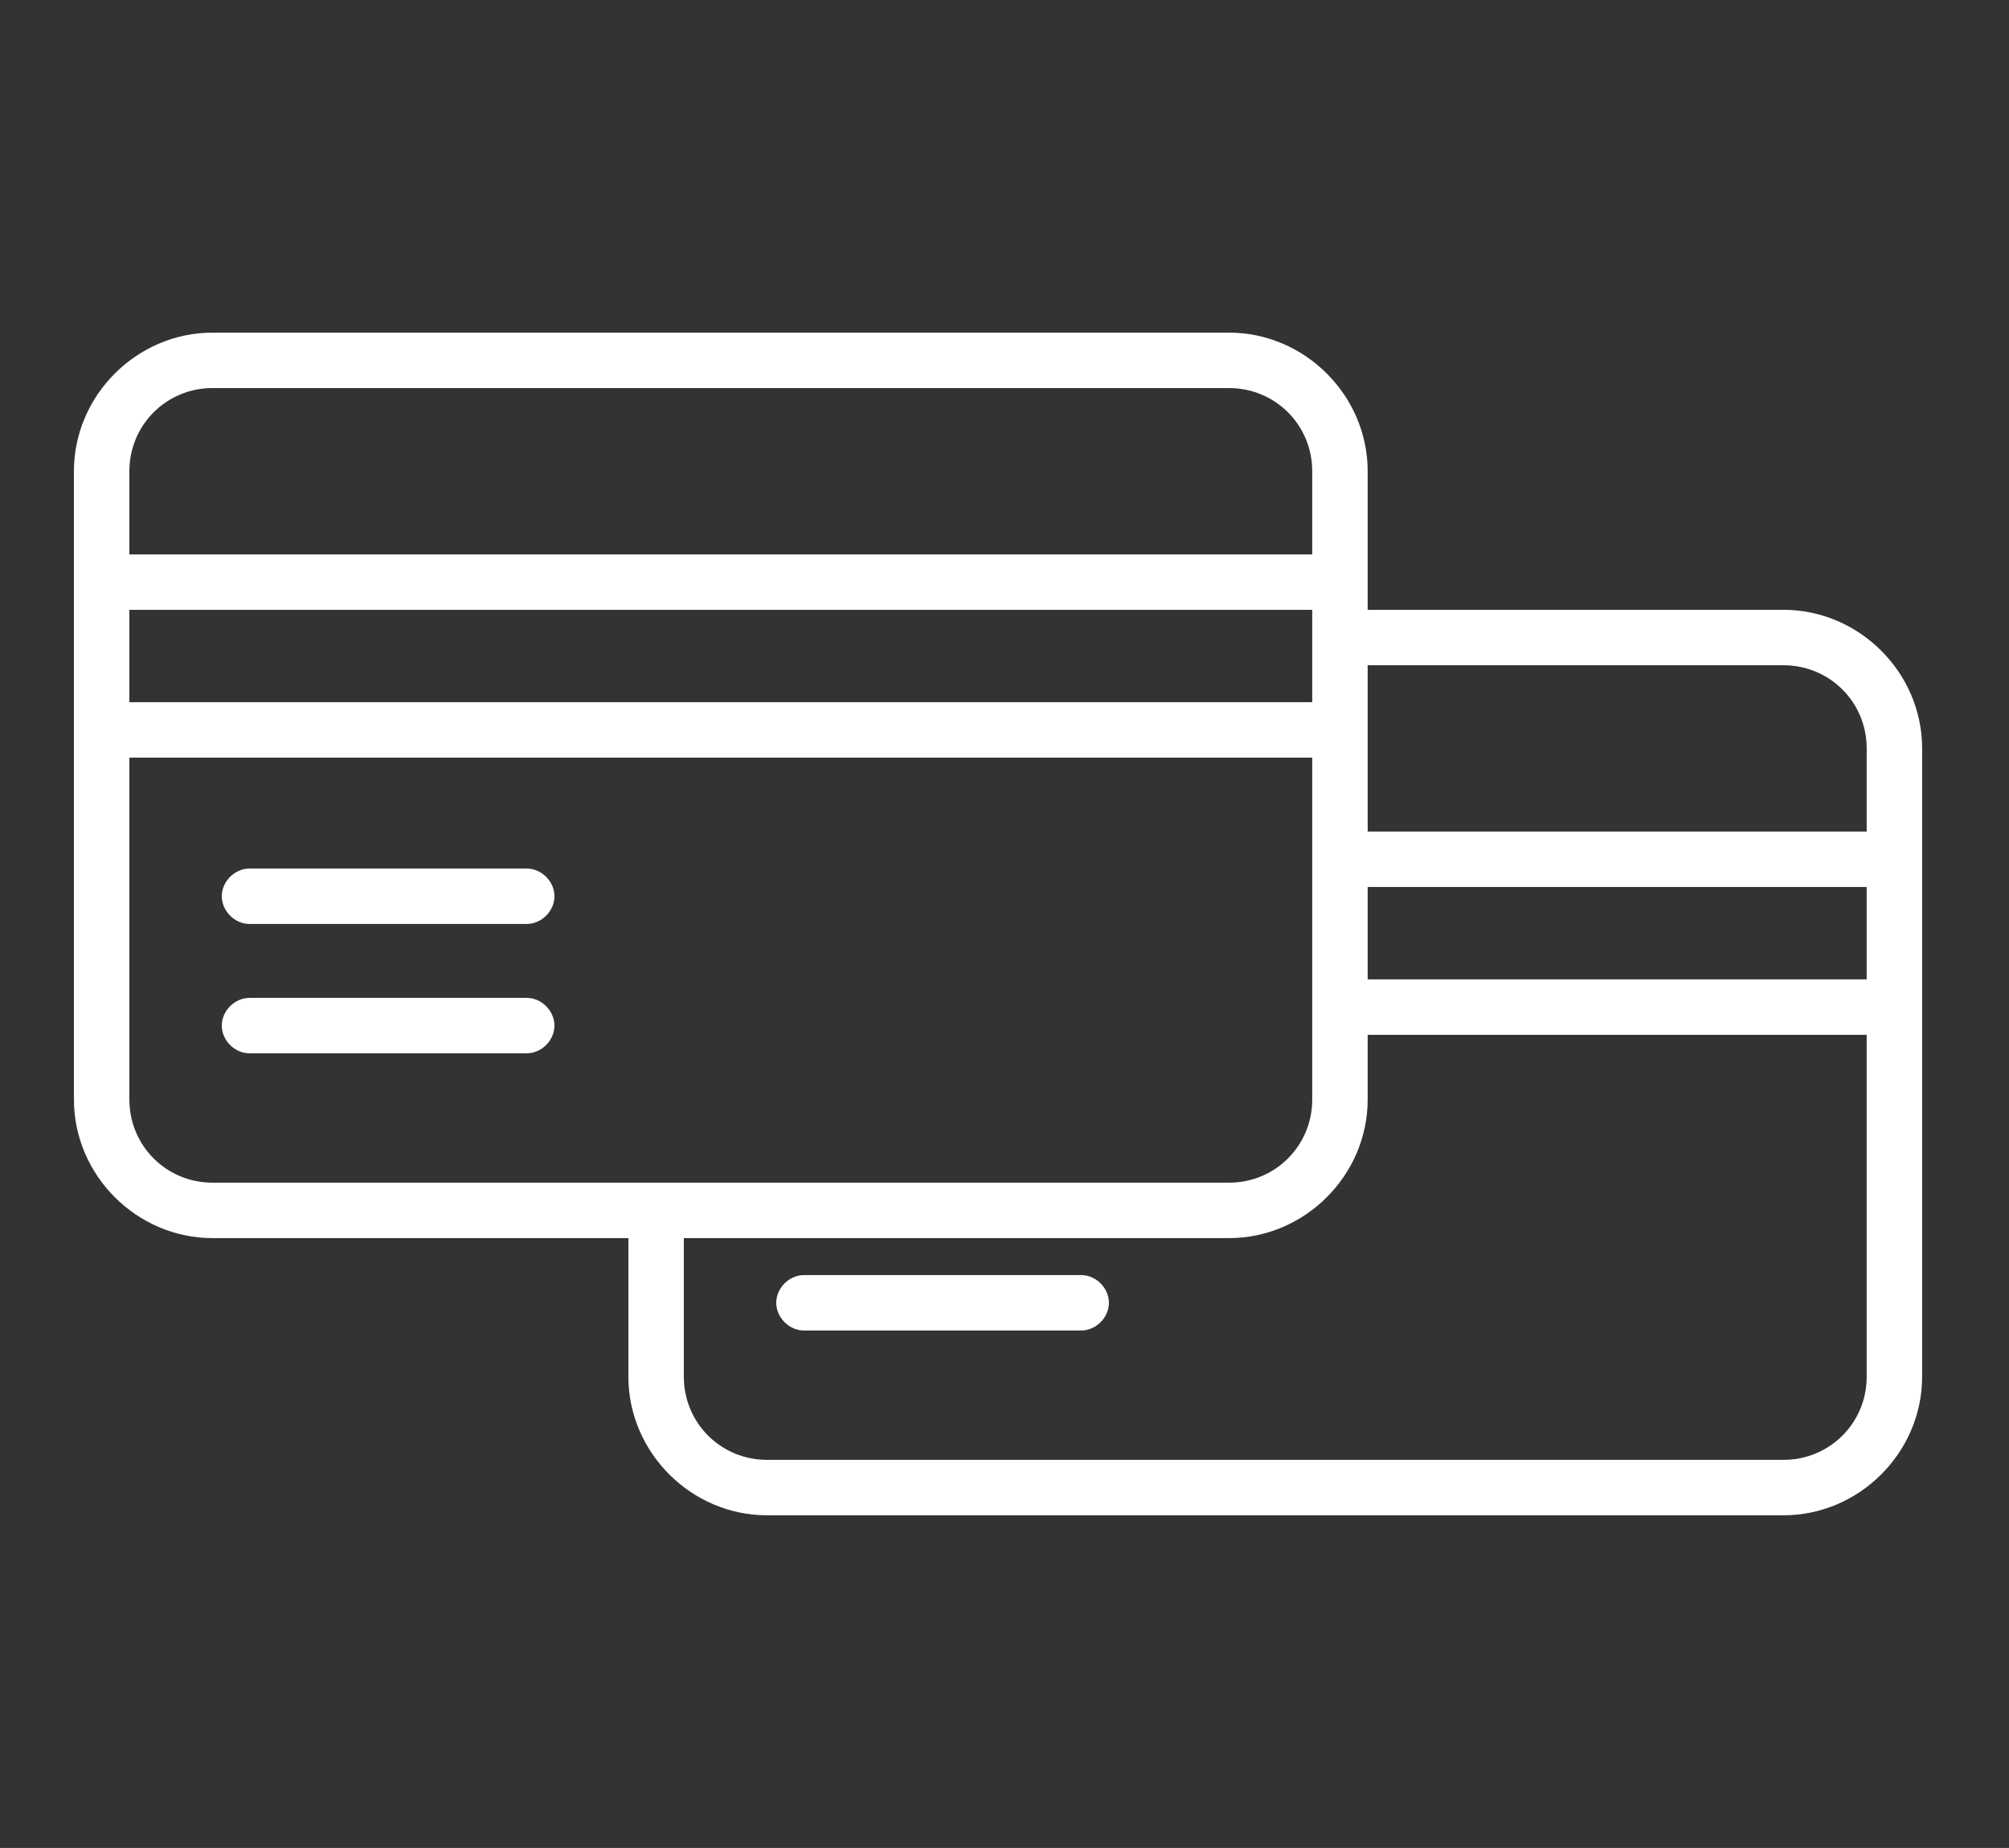 <?xml version="1.0" encoding="utf-8"?>
<!-- Generator: Adobe Illustrator 22.0.0, SVG Export Plug-In . SVG Version: 6.00 Build 0)  -->
<svg version="1.1" id="Layer_1" xmlns="http://www.w3.org/2000/svg" xmlns:xlink="http://www.w3.org/1999/xlink" x="0px" y="0px"
	 viewBox="0 0 108.7 100" style="enable-background:new 0 0 108.7 100;" xml:space="preserve">
<rect x="0" y="0" width="108.7" height="100" fill="#333333" stroke="none"/>
<style type="text/css">
	.st0{fill:#FFFFFF;}
</style>
<g>
	<path class="st0" d="M28.5,47h-15c-0.8,0-1.5,0.7-1.5,1.5s0.7,1.5,1.5,1.5h15c0.8,0,1.5-0.7,1.5-1.5S29.3,47,28.5,47z"/>
	<path class="st0" d="M28.5,54h-15c-0.8,0-1.5,0.7-1.5,1.5s0.7,1.5,1.5,1.5h15c0.8,0,1.5-0.7,1.5-1.5S29.3,54,28.5,54z"/>
	<path class="st0" d="M96.5,33H74v-7.5c0-4.1-3.4-7.5-7.5-7.5h-55C7.4,18,4,21.4,4,25.5v34c0,4.1,3.4,7.5,7.5,7.5H34v7.5
		c0,4.1,3.4,7.5,7.5,7.5h55c4.1,0,7.5-3.4,7.5-7.5v-34C104,36.4,100.6,33,96.5,33z M96.5,36c2.5,0,4.5,2,4.5,4.5V45H74v-9H96.5z
		 M71,38H7v-5h64V38z M74,48h27v5H74V48z M11.5,21h55c2.5,0,4.5,2,4.5,4.5V30H7v-4.5C7,23,9,21,11.5,21z M7,59.5V41h64v18.5
		c0,2.5-2,4.5-4.5,4.5h-55C9,64,7,62,7,59.5z M96.5,79h-55C39,79,37,77,37,74.5V67h29.5c4.1,0,7.5-3.4,7.5-7.5V56h27v18.5
		C101,77,99,79,96.5,79z"/>
	<path class="st0" d="M58.5,69h-15c-0.8,0-1.5,0.7-1.5,1.5s0.7,1.5,1.5,1.5h15c0.8,0,1.5-0.7,1.5-1.5S59.3,69,58.5,69z"/>
</g>
</svg>
